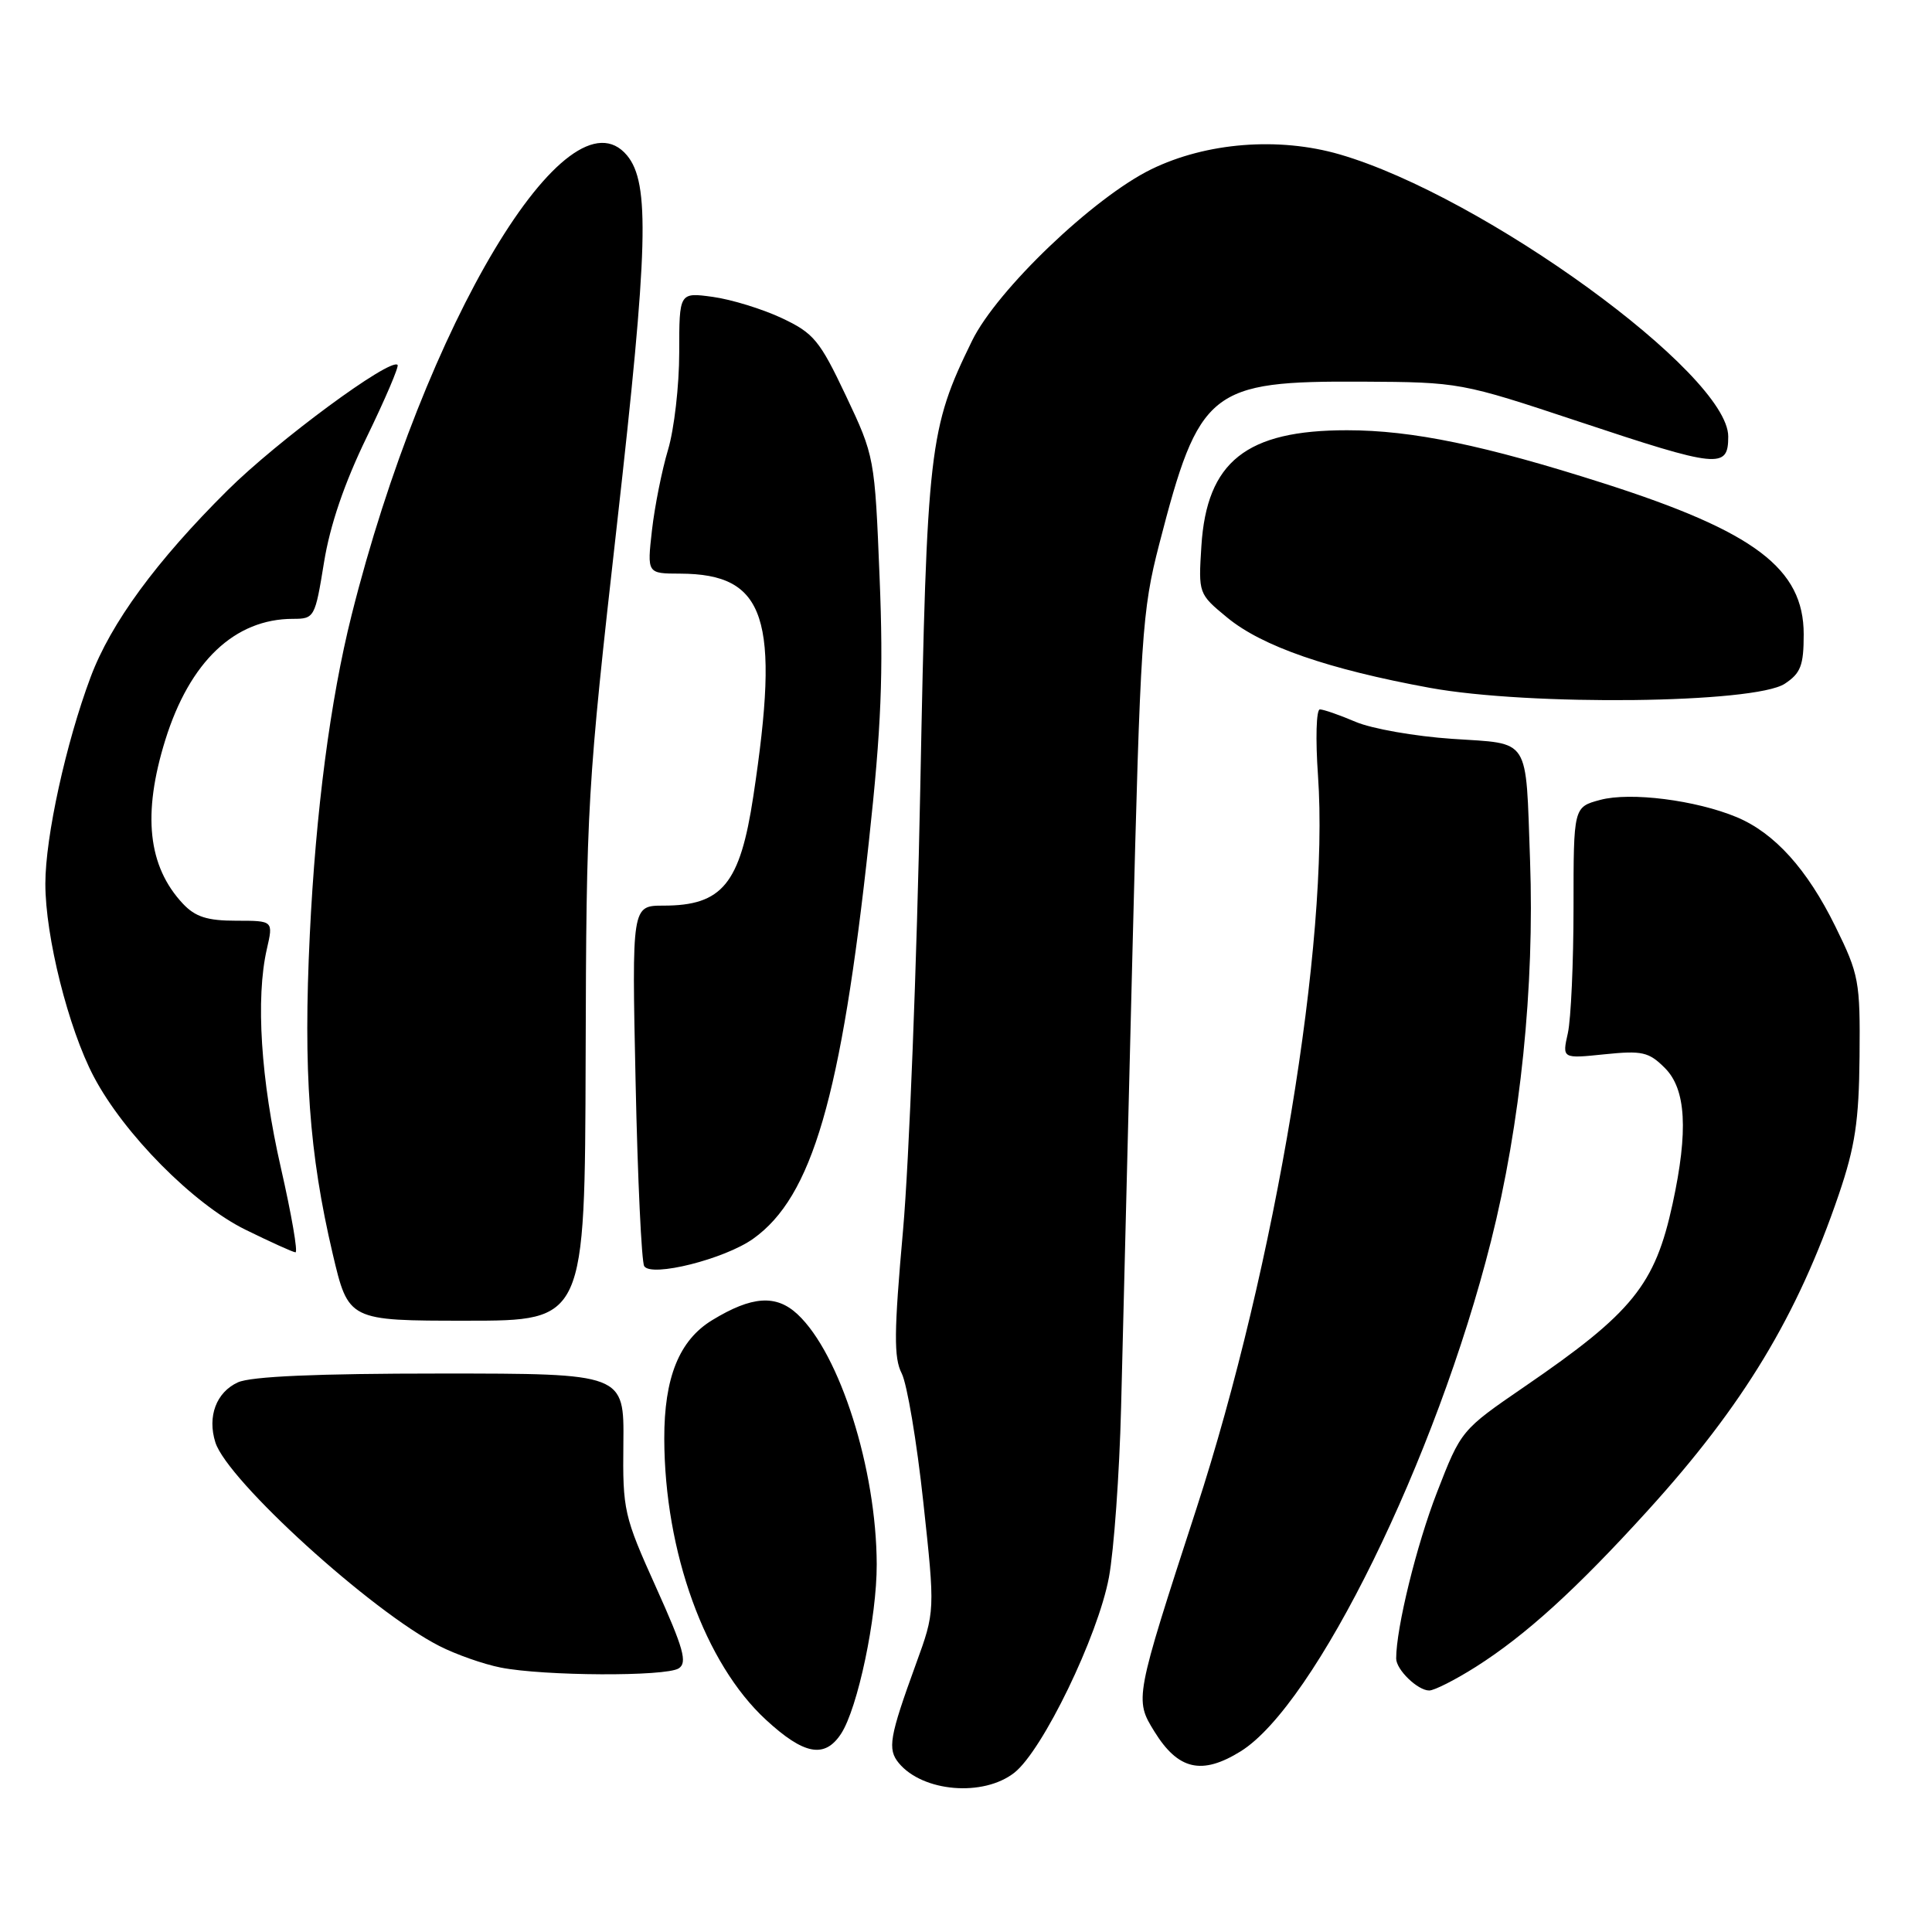 <?xml version="1.0" encoding="UTF-8" standalone="no"?>
<!DOCTYPE svg PUBLIC "-//W3C//DTD SVG 1.1//EN" "http://www.w3.org/Graphics/SVG/1.1/DTD/svg11.dtd" >
<svg xmlns="http://www.w3.org/2000/svg" xmlns:xlink="http://www.w3.org/1999/xlink" version="1.1" viewBox="0 0 256 256">
 <g >
 <path fill="currentColor"
d=" M 134.41 234.89 C 138.16 231.94 145.49 216.79 146.94 209.00 C 147.60 205.43 148.33 195.30 148.55 186.50 C 148.77 177.70 149.45 150.48 150.06 126.00 C 151.11 84.14 151.32 80.94 153.60 72.12 C 158.90 51.59 160.30 50.47 180.50 50.57 C 193.41 50.64 193.61 50.68 209.08 55.82 C 227.77 62.04 229.00 62.16 229.00 57.84 C 229.00 49.55 196.57 26.00 177.52 20.46 C 169.42 18.11 159.84 18.87 152.55 22.43 C 144.90 26.17 132.09 38.43 128.80 45.16 C 123.10 56.82 122.82 59.18 121.94 104.50 C 121.49 127.60 120.46 153.92 119.66 162.98 C 118.45 176.52 118.42 179.91 119.48 181.98 C 120.19 183.37 121.48 191.03 122.34 199.01 C 123.91 213.51 123.91 213.51 121.36 220.51 C 117.85 230.16 117.57 231.77 119.10 233.62 C 122.28 237.45 130.30 238.12 134.41 234.89 Z  M 164.38 232.07 C 174.27 225.94 190.31 193.27 197.56 164.48 C 201.48 148.93 203.34 130.73 202.74 114.00 C 202.14 97.43 202.90 98.61 192.41 97.90 C 187.51 97.57 181.76 96.56 179.63 95.65 C 177.50 94.74 175.37 94.00 174.89 94.00 C 174.41 94.00 174.30 97.94 174.64 102.75 C 176.17 124.58 169.03 167.66 158.50 200.00 C 150.35 225.05 150.33 225.18 152.96 229.43 C 156.11 234.53 159.24 235.25 164.38 232.07 Z  M 111.44 229.74 C 113.66 226.35 116.19 214.32 116.17 207.28 C 116.13 194.65 111.29 179.39 105.68 174.15 C 102.84 171.50 99.63 171.72 94.38 174.92 C 90.00 177.58 88.00 182.53 88.02 190.65 C 88.06 205.64 93.41 220.43 101.48 227.87 C 106.53 232.53 109.27 233.04 111.44 229.74 Z  M 195.55 220.87 C 202.16 216.68 208.87 210.58 218.35 200.14 C 231.03 186.18 238.16 174.38 243.65 158.28 C 245.81 151.93 246.32 148.56 246.40 139.99 C 246.49 130.02 246.33 129.13 243.20 122.77 C 239.46 115.16 235.14 110.38 230.13 108.28 C 224.71 106.02 216.03 104.92 212.04 105.99 C 208.50 106.94 208.50 106.94 208.50 120.22 C 208.50 127.52 208.16 135.03 207.75 136.89 C 206.99 140.28 206.99 140.28 212.60 139.70 C 217.60 139.19 218.47 139.38 220.61 141.52 C 223.41 144.32 223.73 149.82 221.63 159.50 C 219.30 170.26 216.33 173.93 202.02 183.73 C 193.62 189.49 193.60 189.52 190.41 197.74 C 187.70 204.71 185.00 215.72 185.00 219.76 C 185.00 221.24 187.85 224.00 189.38 224.00 C 190.05 224.00 192.83 222.59 195.55 220.87 Z  M 89.93 221.07 C 91.11 220.32 90.59 218.45 86.93 210.33 C 82.67 200.88 82.50 200.14 82.60 191.25 C 82.70 182.00 82.70 182.00 58.40 182.00 C 41.95 182.00 33.26 182.38 31.52 183.17 C 28.66 184.48 27.45 187.69 28.54 191.13 C 30.14 196.17 49.21 213.52 58.21 218.10 C 60.40 219.22 64.06 220.51 66.34 220.96 C 72.08 222.09 88.19 222.17 89.93 221.07 Z  M 77.60 140.25 C 77.69 106.52 77.81 104.44 81.75 69.50 C 85.89 32.80 86.13 24.27 83.09 20.60 C 75.28 11.20 56.27 42.90 46.59 81.50 C 43.77 92.73 41.84 107.47 41.05 123.85 C 40.18 141.98 40.96 152.82 44.08 166.12 C 46.17 175.00 46.17 175.00 61.83 175.00 C 77.50 175.00 77.50 175.00 77.60 140.25 Z  M 99.80 164.14 C 107.61 158.58 111.46 145.39 115.13 111.52 C 116.78 96.36 117.07 89.25 116.55 76.50 C 115.91 60.61 115.88 60.45 112.08 52.42 C 108.61 45.09 107.82 44.14 103.59 42.15 C 101.02 40.94 96.91 39.68 94.46 39.34 C 90.00 38.73 90.00 38.73 90.00 46.71 C 90.00 51.09 89.33 56.89 88.52 59.59 C 87.71 62.29 86.75 67.09 86.39 70.25 C 85.74 76.00 85.74 76.00 90.12 76.01 C 101.49 76.05 103.40 81.88 99.82 105.50 C 98.06 117.13 95.70 120.00 87.92 120.00 C 83.72 120.00 83.72 120.00 84.22 143.36 C 84.49 156.22 85.01 167.20 85.36 167.77 C 86.29 169.28 96.01 166.84 99.80 164.14 Z  M 37.22 154.75 C 34.56 143.12 33.86 132.27 35.36 125.75 C 36.22 122.00 36.22 122.00 31.29 122.00 C 27.46 122.00 25.88 121.49 24.24 119.75 C 19.59 114.79 18.85 107.88 21.90 98.06 C 25.14 87.66 31.10 82.00 38.83 82.00 C 41.66 82.00 41.75 81.82 42.93 74.54 C 43.73 69.58 45.63 64.02 48.60 57.91 C 51.05 52.86 52.89 48.56 52.68 48.35 C 51.71 47.38 36.74 58.42 30.15 64.97 C 20.72 74.33 14.67 82.58 12.00 89.74 C 8.74 98.45 6.01 110.88 6.01 117.09 C 6.00 124.07 9.06 136.27 12.42 142.65 C 16.41 150.24 25.62 159.54 32.50 162.93 C 35.80 164.55 38.79 165.91 39.15 165.94 C 39.50 165.97 38.63 160.94 37.22 154.75 Z  M 236.49 90.60 C 238.60 89.21 239.00 88.18 239.00 84.05 C 239.00 75.34 232.51 70.44 212.52 64.05 C 196.72 59.00 187.13 57.01 178.50 57.01 C 165.14 57.00 159.90 61.16 159.19 72.35 C 158.79 78.65 158.80 78.69 162.61 81.83 C 167.23 85.64 175.97 88.67 189.45 91.14 C 202.69 93.56 232.49 93.22 236.49 90.60 Z "/>
</g>
</svg>